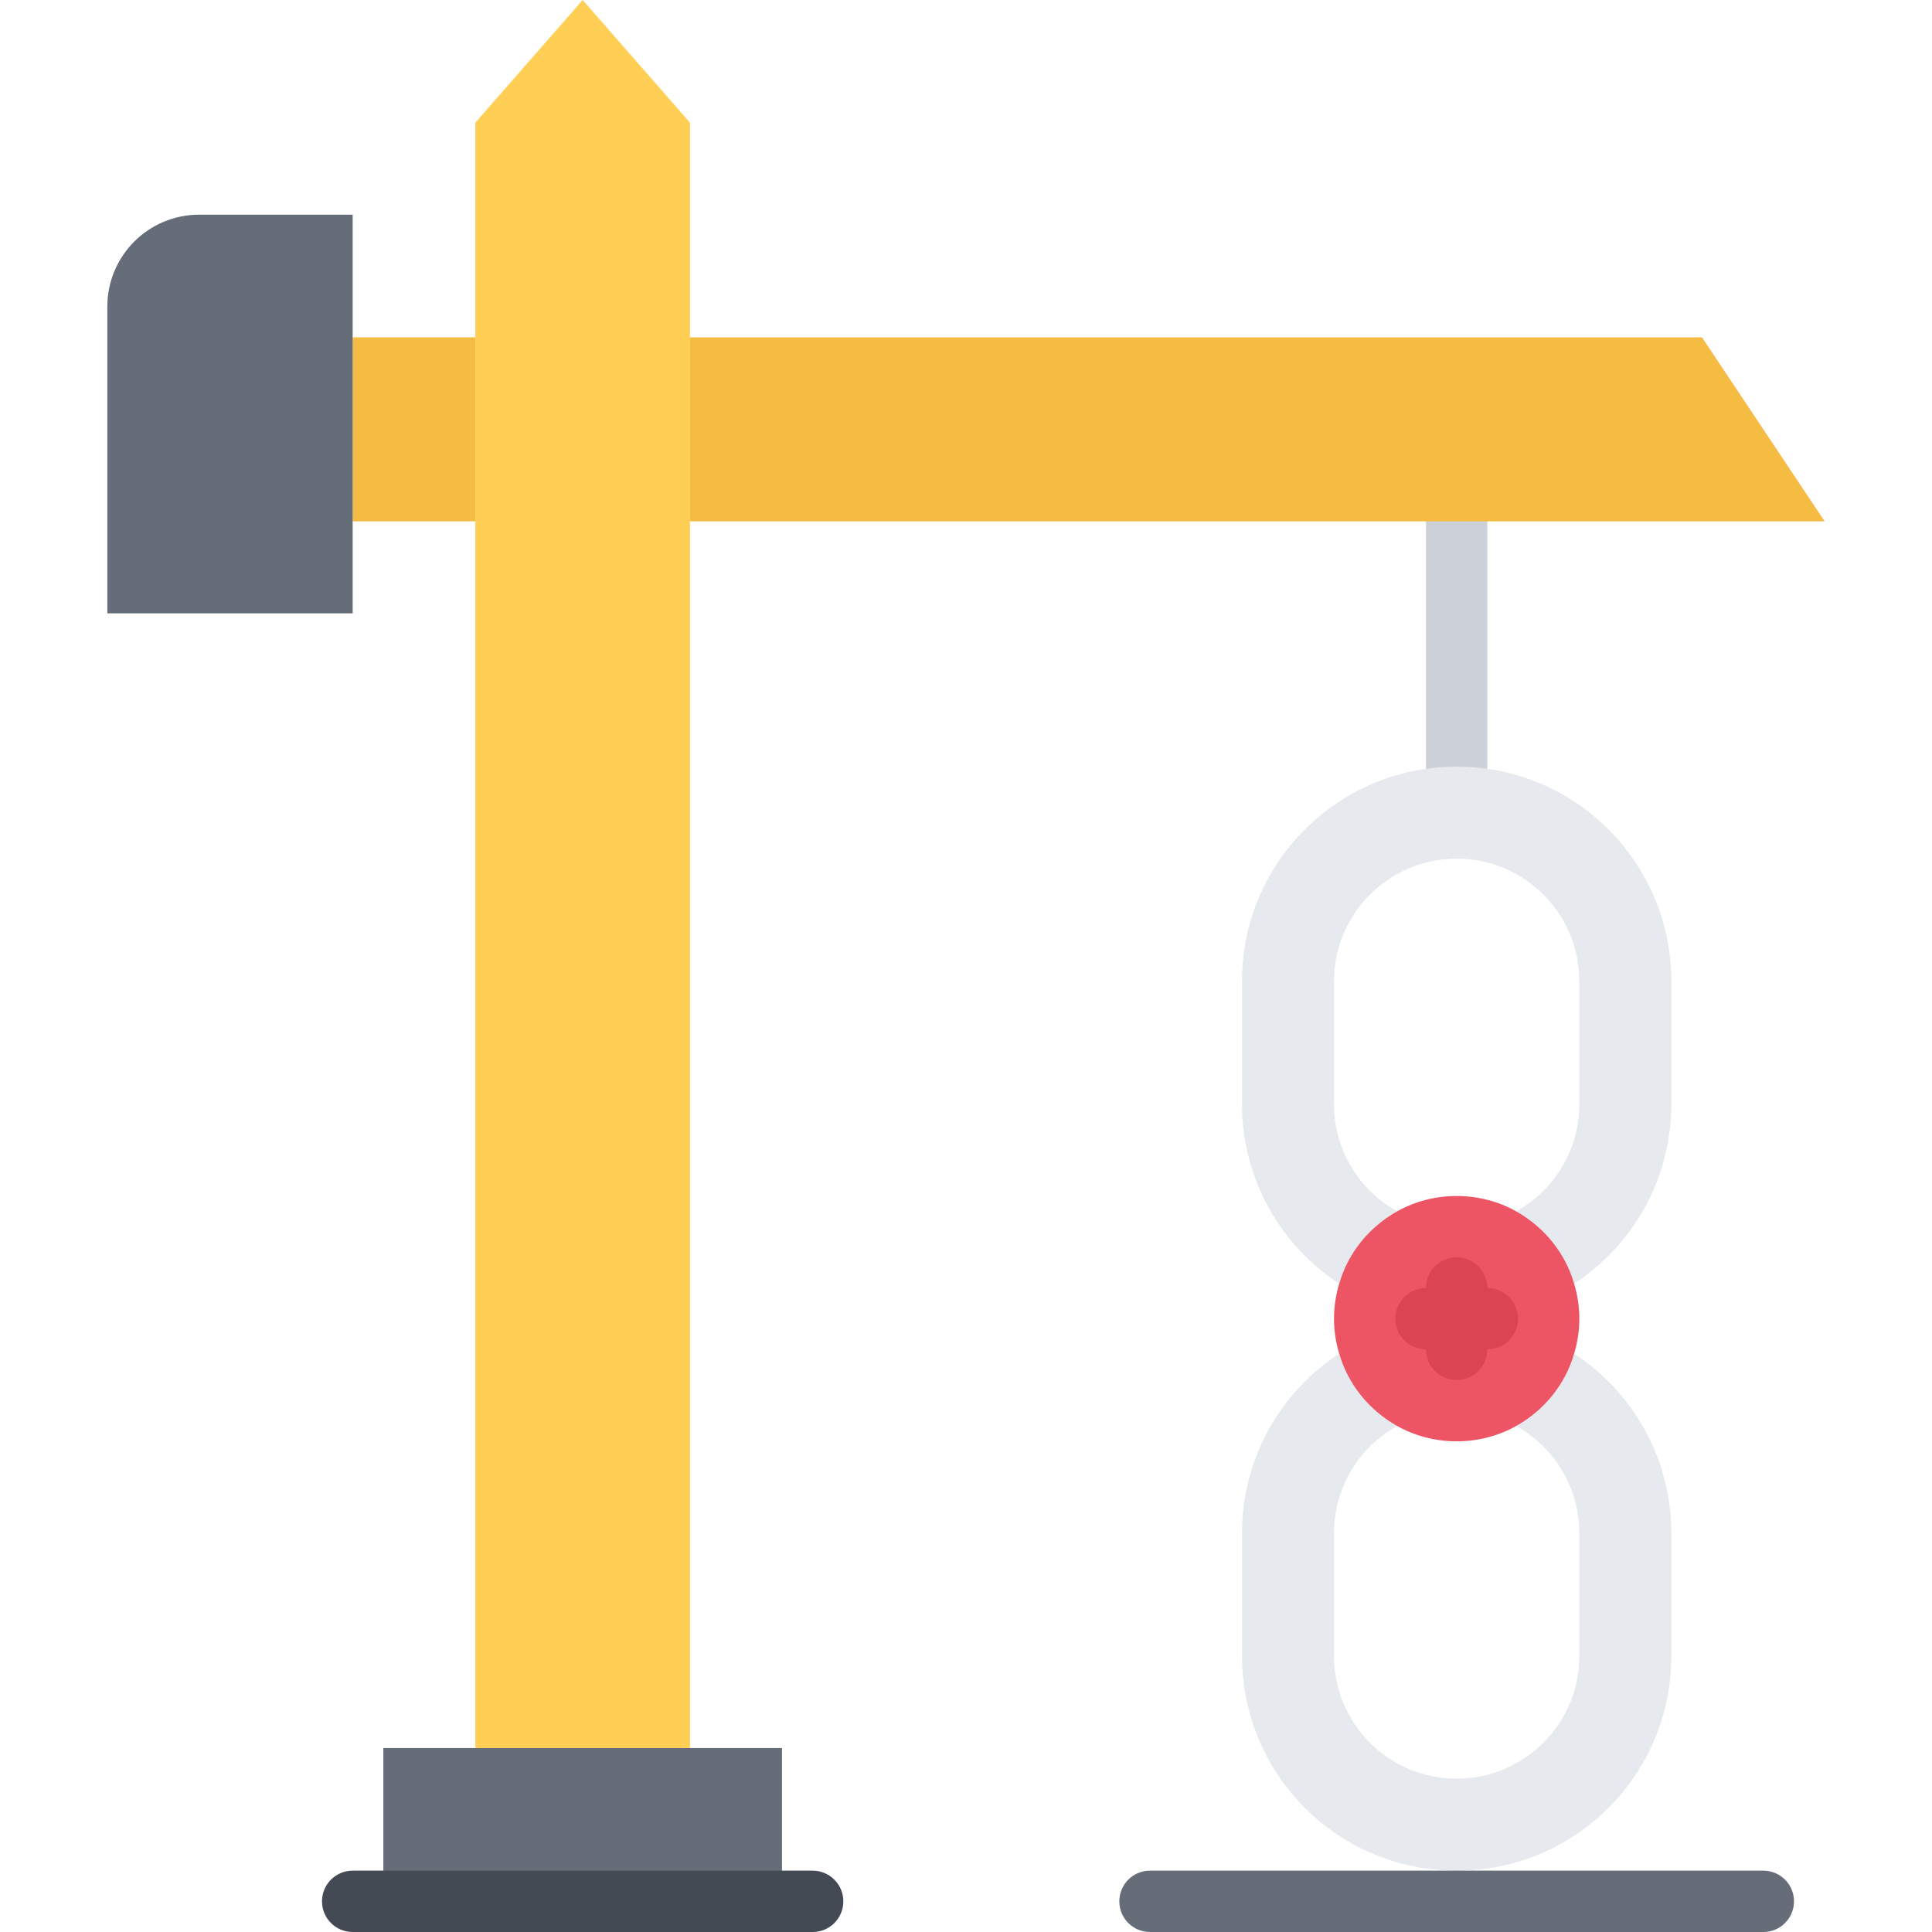 <svg height="672" viewBox="-28 0 504 504" width="672" xmlns="http://www.w3.org/2000/svg"><path d="M352 208a7.99 7.99 0 0 1-8-8v-72c0-4.426 3.574-8 8-8s8 3.574 8 8v72c0 4.426-3.574 8-8 8zm0 0" fill="#ccd1d9"/><path d="M176 456v40H72v-40zm0 0" fill="#656d78"/><path d="M64 88h32v48H64zm0 0" fill="#f6bb42"/><path d="M64 136v24H0V80c0-13.281 10.719-24 24-24h40zm0 0" fill="#656d78"/><path d="M152 136v320H96V32l28-32 28 32zm0 0" fill="#ffce54"/><path d="M416 88l32 48H152V88zm0 0" fill="#f6bb42"/><path d="M408 400v32c0 30.96-25.04 56-56 56s-56-25.04-56-56v-32c0-19.602 10.078-36.879 25.36-46.879 2.32 8.086 7.84 14.809 15.12 18.879-9.84 5.441-16.48 15.922-16.48 28v32c0 17.68 14.32 32 32 32s32-14.32 32-32v-32c0-12.078-6.64-22.559-16.48-28 7.273-4.078 12.8-10.8 15.12-18.879 15.282 10 25.36 27.277 25.36 46.879zm0 0M408 256v32c0 19.602-10.078 36.879-25.36 46.879-2.32-8.086-7.84-14.809-15.12-18.879 9.84-5.441 16.48-15.922 16.48-28v-32c0-17.68-14.32-32-32-32s-32 14.32-32 32v32c0 12.078 6.64 22.559 16.48 28-7.273 4.078-12.8 10.8-15.12 18.879-15.282-10-25.36-27.277-25.36-46.879v-32c0-30.96 25.04-56 56-56s56 25.04 56 56zm0 0" fill="#e6e9ed"/><path d="M382.64 334.879c.88 2.883 1.36 6 1.36 9.121s-.48 6.238-1.36 9.121c-2.32 8.086-7.84 14.809-15.12 18.879-4.56 2.559-9.918 4-15.52 4s-10.96-1.441-15.52-4c-7.273-4.078-12.8-10.8-15.12-18.879-.88-2.883-1.36-6-1.36-9.121s.48-6.238 1.36-9.121c2.32-8.086 7.84-14.809 15.12-18.879 4.56-2.559 9.918-4 15.52-4s10.96 1.441 15.52 4c7.28 4.078 12.8 10.8 15.12 18.879zm0 0" fill="#ed5565"/><path d="M184 504H64c-4.426 0-8-3.574-8-8s3.574-8 8-8h120c4.426 0 8 3.574 8 8s-3.574 8-8 8zm0 0" fill="#434a54"/><path d="M360 336c0-4.426-3.574-8-8-8s-8 3.574-8 8c-4.426 0-8 3.574-8 8s3.574 8 8 8c0 4.426 3.574 8 8 8s8-3.574 8-8c4.426 0 8-3.574 8-8s-3.574-8-8-8zm0 0" fill="#da4453"/><path d="M432 504H272c-4.426 0-8-3.574-8-8s3.574-8 8-8h160c4.426 0 8 3.574 8 8s-3.574 8-8 8zm0 0" fill="#656d78"/></svg>